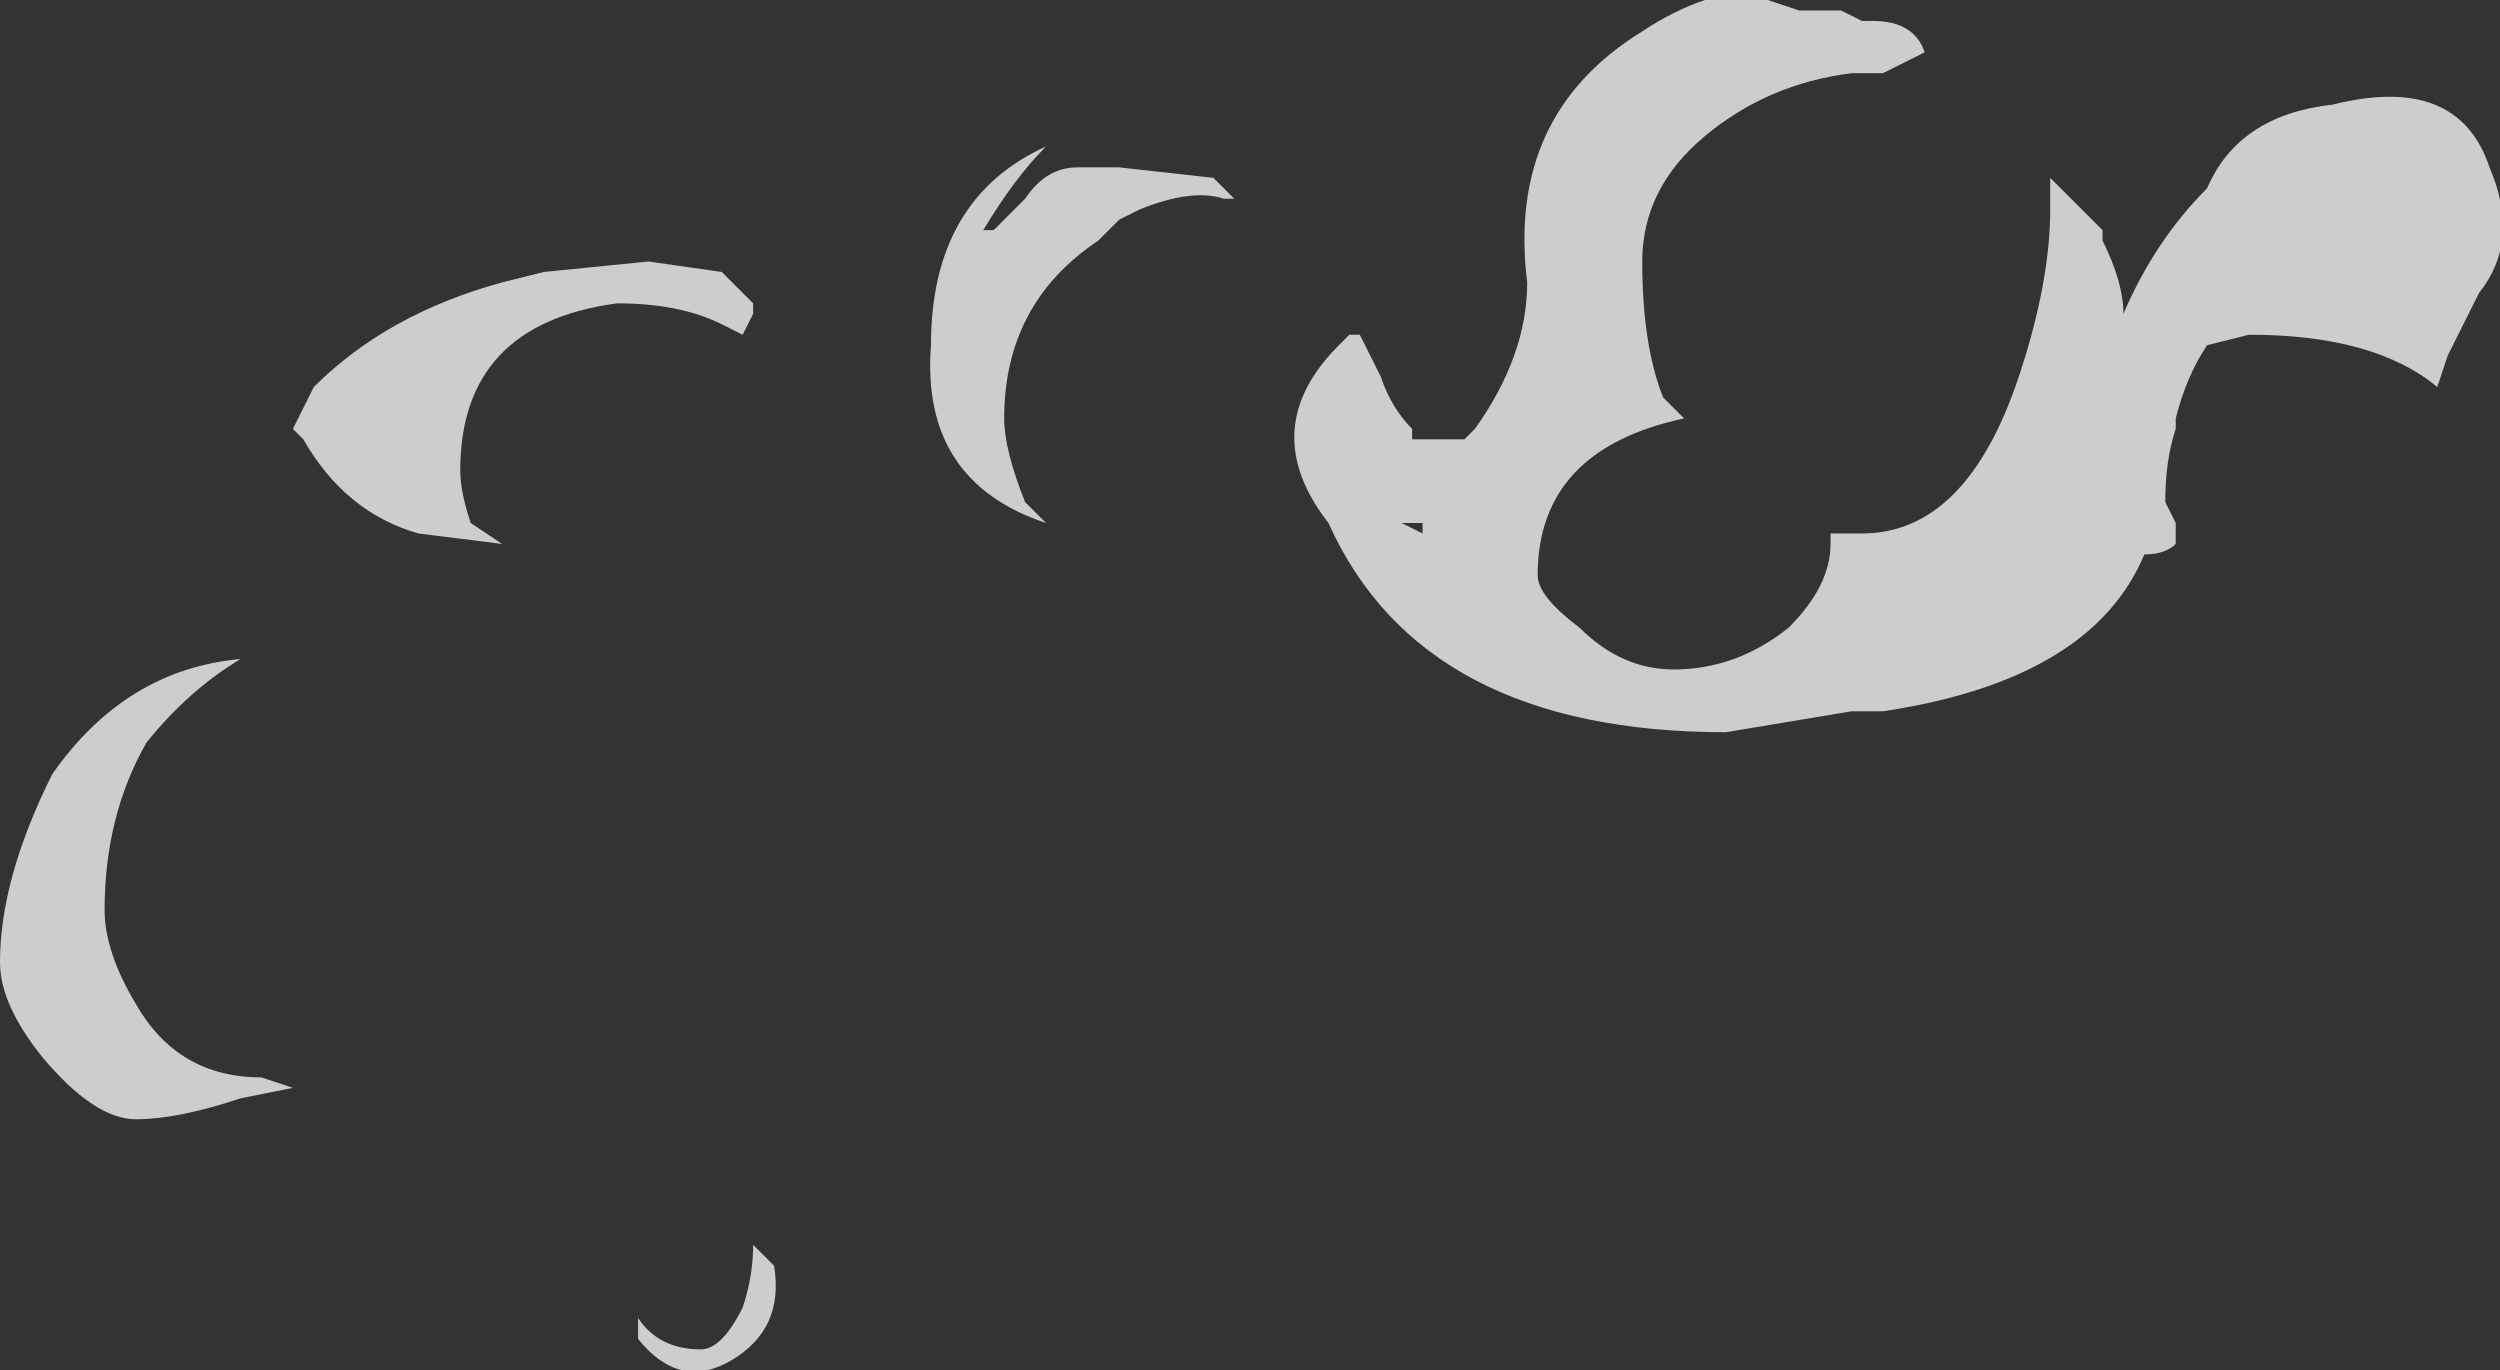 <?xml version="1.0" encoding="UTF-8" standalone="no"?>
<svg xmlns:ffdec="https://www.free-decompiler.com/flash" xmlns:xlink="http://www.w3.org/1999/xlink" ffdec:objectType="shape" height="6.55px" width="11.95px" xmlns="http://www.w3.org/2000/svg">
  <rect width="100%" height="100%" fill="#333333" stroke="none"/>
  <g transform="matrix(1.0, 0.0, 0.0, 1.0, 3.95, 5.35)">
    <path d="M4.65 -5.3 L4.85 -5.3 4.95 -5.25 5.0 -5.25 Q5.2 -5.25 5.25 -5.1 L5.05 -5.0 4.9 -5.0 Q4.5 -4.95 4.2 -4.7 3.9 -4.45 3.9 -4.1 3.9 -3.7 4.0 -3.45 L4.1 -3.35 Q3.4 -3.2 3.4 -2.6 3.4 -2.5 3.6 -2.35 3.8 -2.15 4.05 -2.15 4.35 -2.15 4.6 -2.35 4.8 -2.55 4.8 -2.75 L4.8 -2.8 4.95 -2.8 Q5.45 -2.8 5.7 -3.55 5.85 -4.0 5.85 -4.35 L5.85 -4.5 6.1 -4.25 6.1 -4.2 Q6.2 -4.0 6.2 -3.85 L6.2 -3.85 Q6.35 -4.2 6.6 -4.45 6.75 -4.8 7.2 -4.85 7.8 -5.0 7.95 -4.55 8.1 -4.2 7.9 -3.95 L7.75 -3.65 7.7 -3.5 Q7.4 -3.75 6.8 -3.75 L6.6 -3.7 Q6.5 -3.55 6.45 -3.35 L6.45 -3.3 Q6.4 -3.15 6.4 -2.95 L6.45 -2.85 6.45 -2.75 Q6.4 -2.7 6.3 -2.7 6.05 -2.1 5.05 -1.95 L4.9 -1.95 4.3 -1.85 Q2.85 -1.85 2.4 -2.85 2.05 -3.3 2.45 -3.7 L2.5 -3.75 2.55 -3.75 2.65 -3.55 Q2.7 -3.4 2.8 -3.3 L2.8 -3.25 3.05 -3.25 3.1 -3.3 Q3.35 -3.65 3.35 -4.0 3.25 -4.8 3.9 -5.2 4.05 -5.3 4.2 -5.35 L4.5 -5.35 4.65 -5.3 M1.2 -4.55 L1.4 -4.55 1.85 -4.5 1.95 -4.4 1.9 -4.4 Q1.75 -4.45 1.5 -4.35 L1.4 -4.3 1.3 -4.2 Q0.85 -3.9 0.85 -3.35 0.85 -3.2 0.95 -2.95 L1.05 -2.85 Q0.45 -3.05 0.5 -3.7 0.5 -4.4 1.05 -4.65 0.9 -4.5 0.75 -4.25 L0.8 -4.25 0.95 -4.4 Q1.05 -4.55 1.2 -4.55 M2.85 -2.85 L2.75 -2.85 2.85 -2.8 2.85 -2.85 M-0.9 1.05 L-0.9 0.95 Q-0.8 1.1 -0.6 1.1 -0.5 1.1 -0.4 0.9 -0.35 0.75 -0.35 0.6 -0.3 0.65 -0.25 0.7 -0.2 1.0 -0.45 1.15 -0.7 1.3 -0.9 1.05 M-3.45 -1.0 Q-3.45 -0.8 -3.3 -0.55 -3.1 -0.2 -2.7 -0.2 L-2.55 -0.15 -2.8 -0.1 Q-3.1 0.0 -3.3 0.0 -3.5 0.0 -3.75 -0.3 -3.95 -0.55 -3.95 -0.75 -3.95 -1.15 -3.7 -1.65 -3.35 -2.15 -2.8 -2.2 -3.05 -2.05 -3.25 -1.8 -3.45 -1.45 -3.45 -1.0 M-0.5 -3.8 Q-0.7 -3.9 -1.0 -3.9 -1.75 -3.8 -1.75 -3.1 -1.75 -3.0 -1.7 -2.85 L-1.55 -2.75 -1.95 -2.8 Q-2.3 -2.9 -2.5 -3.25 L-2.55 -3.3 -2.45 -3.5 Q-2.1 -3.85 -1.55 -4.0 L-1.35 -4.05 -0.85 -4.1 -0.5 -4.05 -0.35 -3.9 -0.35 -3.85 -0.4 -3.75 -0.5 -3.8" fill="#ffffff" fill-opacity="0.753" fill-rule="evenodd" stroke="none"/>
  </g>
</svg>
